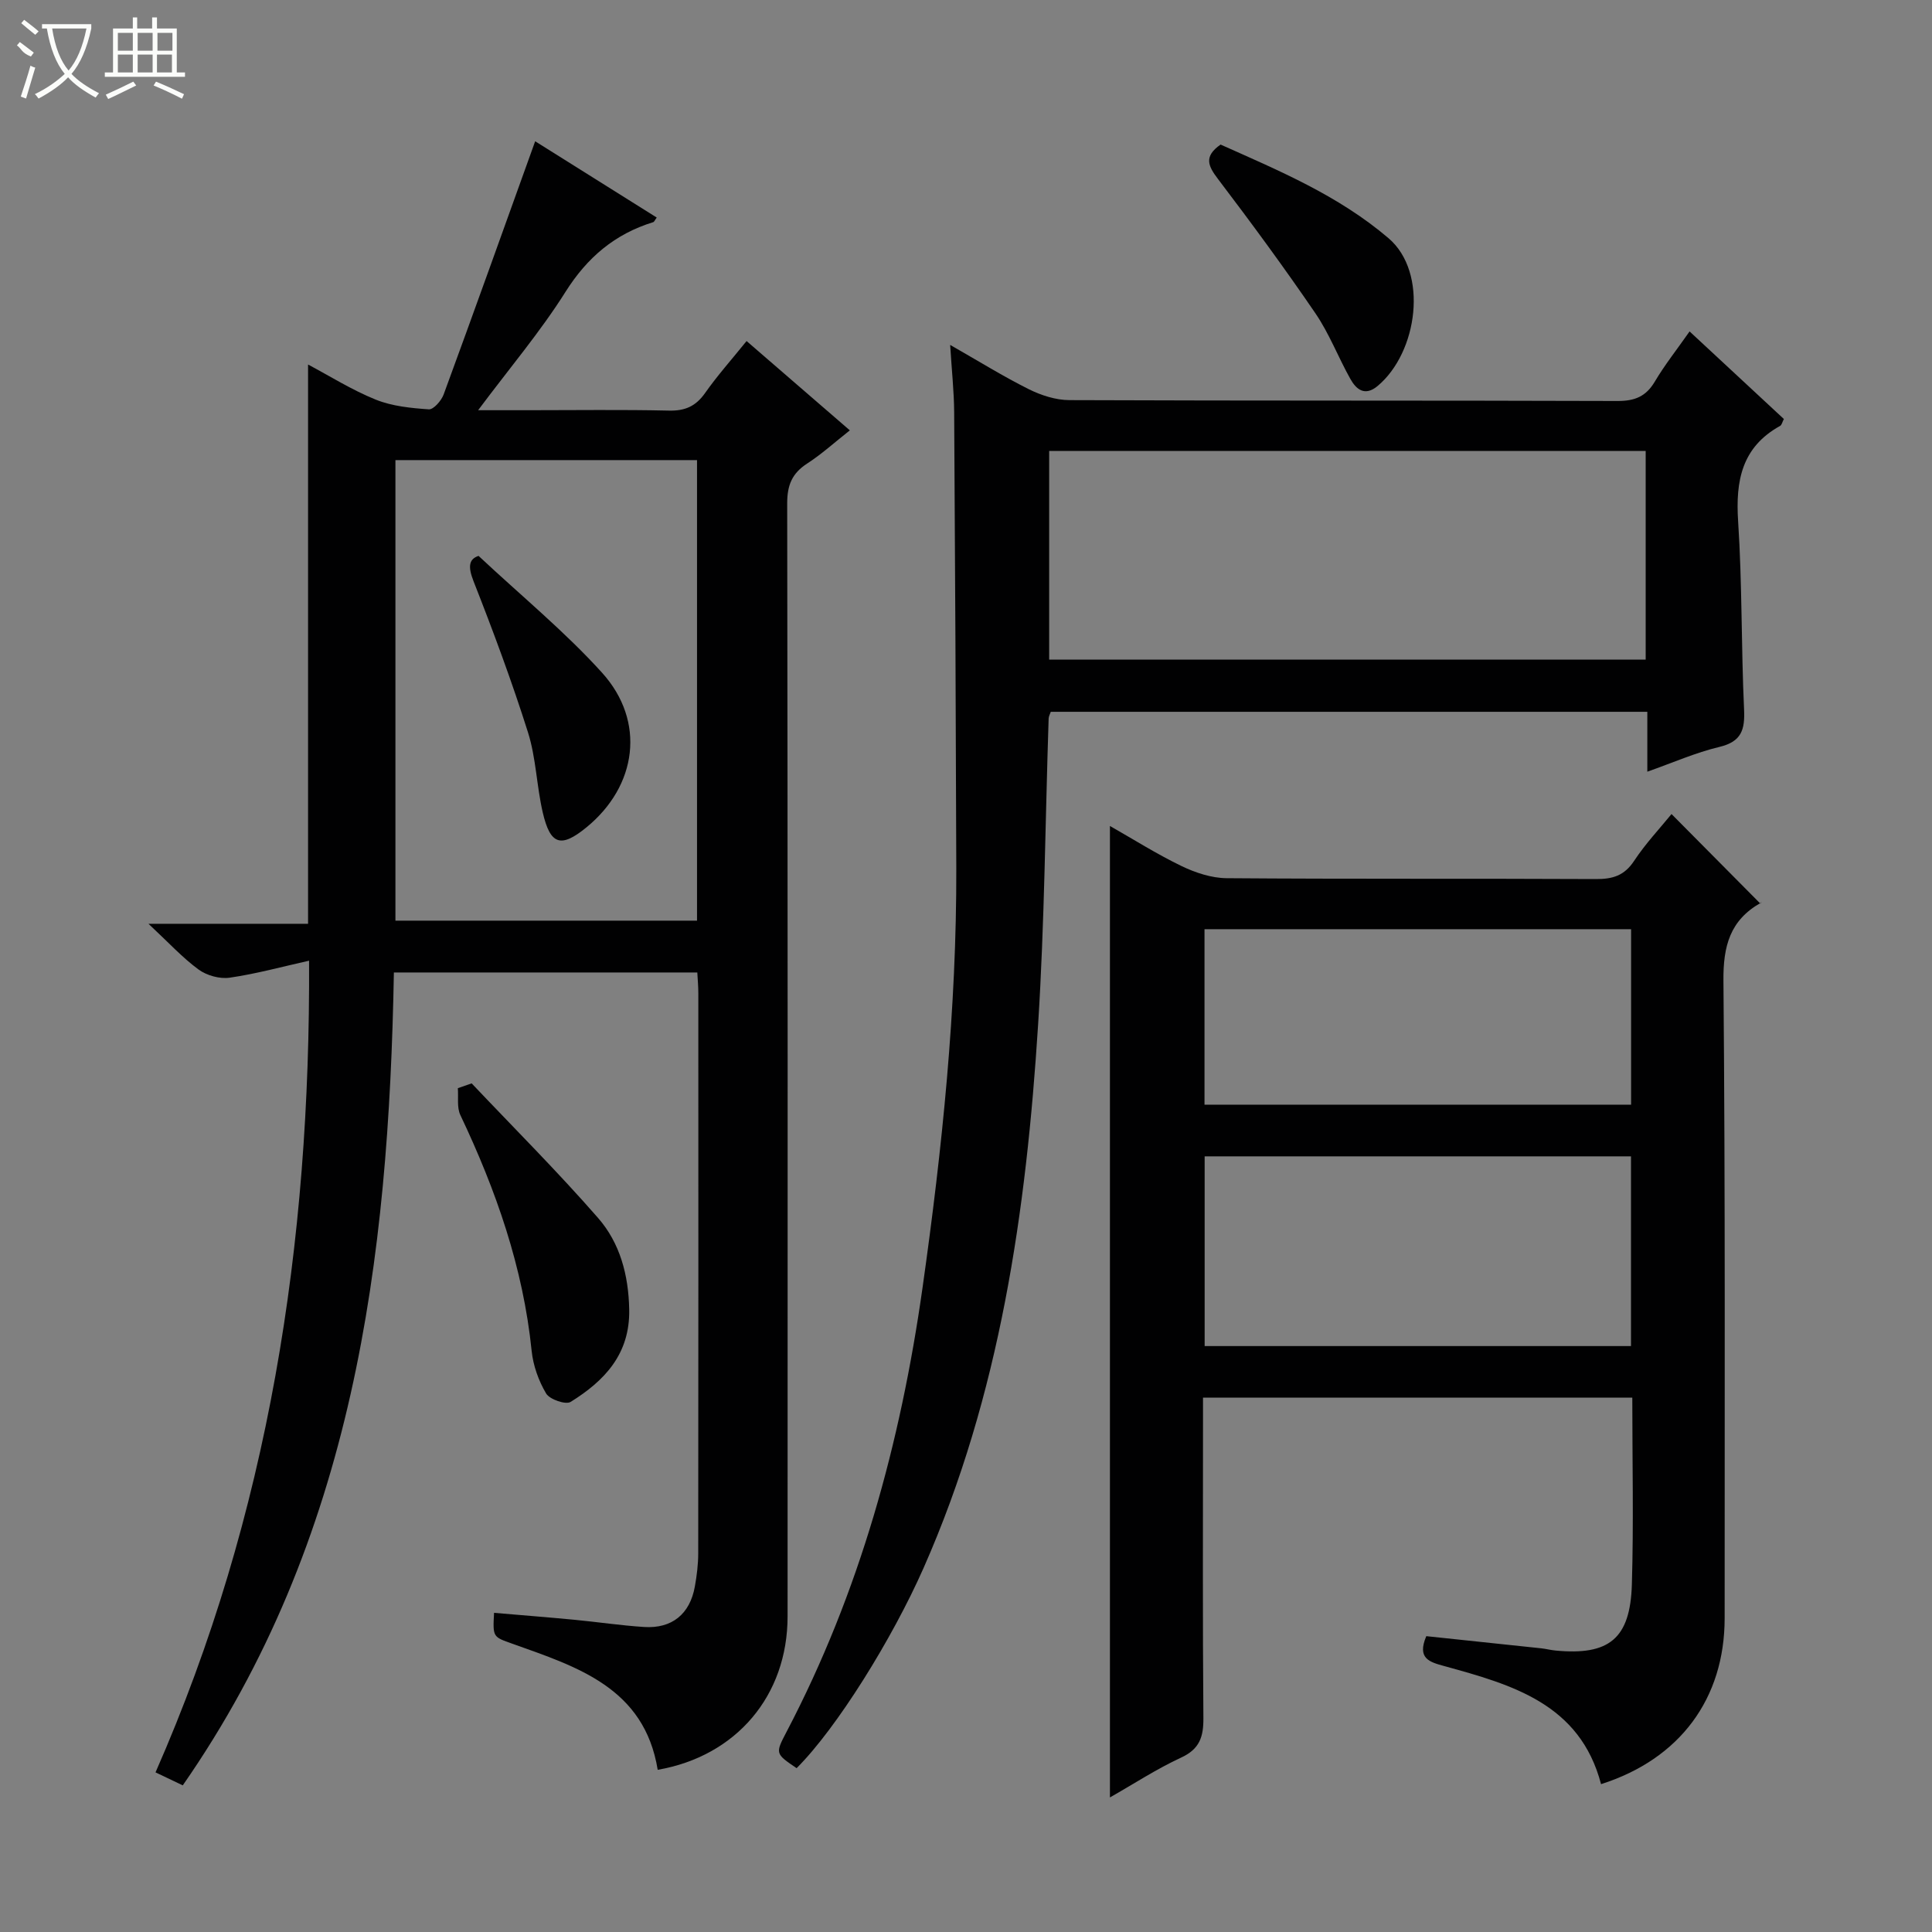 <svg enable-background="new 0 0 400 400" viewBox="0 0 400 400" xmlns="http://www.w3.org/2000/svg"><rect x="0" y="0" width="400" height="400" fill="#808080" stroke="none"/><g fill="#010102"><path d="m63.99 198.9c-5.59 1.25-10.97 2.73-16.44 3.52-2.05.3-4.74-.45-6.44-1.69-3.33-2.44-6.18-5.56-10.37-9.47h33.04c0-38.81 0-77 0-115.79 4.5 2.39 9.08 5.28 14.02 7.27 3.4 1.37 7.28 1.75 10.98 2.01.97.07 2.6-1.79 3.07-3.07 6.34-17.26 12.53-34.58 18.95-52.43 7.67 4.81 16.4 10.29 25.17 15.79-.4.54-.52.9-.74.96-7.94 2.45-13.65 7.29-18.15 14.43-5.2 8.25-11.56 15.76-18.09 24.5h10.51c9.66 0 19.33-.14 28.99.08 3.35.08 5.56-.9 7.49-3.64 2.57-3.65 5.56-7 8.59-10.76 7.12 6.15 14 12.11 21.38 18.49-3.17 2.5-5.85 4.94-8.85 6.88-3.13 2.03-4.12 4.48-4.12 8.24.12 76.81.1 153.63.08 230.44 0 16.38-10.59 28.93-26.89 31.76-2.77-16.99-16.65-21.31-30.08-26.1-4.04-1.44-4.08-1.33-3.8-6.4 5.56.48 11.12.91 16.67 1.44 4.8.46 9.58 1.18 14.39 1.49 5.77.37 9.49-2.67 10.51-8.37.41-2.28.7-4.61.7-6.92.04-38.66.03-77.31.02-115.97 0-1.31-.12-2.62-.21-4.25-20.94 0-41.65 0-62.82 0-1.06 59.5-8.32 117.4-43.71 168.3-1.79-.85-3.36-1.61-5.64-2.69 23.51-53.47 32.08-109.52 31.79-168.05zm17.88-103.64v95.35h62.44c0-31.92 0-63.5 0-95.35-20.87 0-41.47 0-62.44 0z"/><path d="m295.3 338.75c8.03.85 15.93 1.68 23.83 2.52.99.11 1.96.37 2.95.46 11.05 1.05 15.44-2.44 15.78-13.65.38-12.77.09-25.56.09-38.71-29.54 0-58.91 0-88.88 0v5.35c0 20.33-.09 40.65.08 60.98.03 3.89-.77 6.42-4.61 8.19-5.08 2.35-9.81 5.45-14.74 8.25 0-67.19 0-133.96 0-201.13 4.76 2.7 9.64 5.79 14.81 8.29 2.86 1.38 6.2 2.49 9.33 2.52 25.49.2 50.98.05 76.47.18 3.47.02 5.89-.7 7.91-3.76 2.37-3.59 5.37-6.77 7.75-9.7 6.03 6.08 12.06 12.15 18.42 18.57.27-.74.25-.3.05-.18-6.36 3.59-7.79 8.93-7.72 16.14.39 43.98.24 87.96.25 131.95 0 16.64-9.25 29.17-25.59 34.37-4.36-16.65-18.43-20.59-32.51-24.46-2.95-.82-5.66-1.52-3.67-6.18zm42.38-60.06c0-13.28 0-26.31 0-39.28-29.68 0-59.04 0-88.27 0v39.28zm.02-49.98c0-12.49 0-24.41 0-36.33-29.66 0-59.02 0-88.32 0v36.33z"/><path d="m349.81 68.62c6.84 6.36 13.15 12.21 19.52 18.13-.33.64-.44 1.24-.78 1.43-7.93 4.39-9.24 11.34-8.69 19.75.85 12.94.63 25.96 1.23 38.92.2 4.22-.51 6.69-5.1 7.79-4.95 1.18-9.67 3.28-14.93 5.13 0-4.42 0-8.22 0-12.4-41.32 0-82.36 0-123.51 0-.16.48-.42.93-.44 1.39-.7 21.12-.84 42.28-2.18 63.36-2.45 38.59-7.87 76.64-23.7 112.48-6.5 14.72-17.99 33.19-26.3 41.48-4.43-3.01-4.44-3.02-2.09-7.51 15.14-28.89 23.61-59.8 28.16-91.96 4.08-28.84 7.07-57.76 6.99-86.92-.09-31.46-.24-62.91-.44-94.36-.03-4.28-.5-8.57-.83-13.92 5.96 3.4 11 6.53 16.28 9.17 2.56 1.27 5.58 2.25 8.4 2.26 37.83.15 75.66.05 113.5.18 3.57.01 5.89-.93 7.72-4.03 2.03-3.42 4.52-6.56 7.19-10.37zm-132.59 67.94h123.5c0-14.63 0-28.89 0-43.19-41.3 0-82.33 0-123.5 0z"/><path d="m97.65 224.3c8.76 9.25 17.8 18.27 26.17 27.86 4.54 5.2 6.31 11.8 6.45 18.93.19 9.26-5.11 14.8-12.13 19.16-1.02.63-4.34-.51-5.07-1.74-1.56-2.63-2.69-5.79-3-8.84-1.76-17.25-7.38-33.27-14.76-48.81-.75-1.58-.37-3.7-.52-5.56.95-.34 1.91-.67 2.86-1z"/><path d="m252.71 29.93c12.04 5.39 24.35 10.5 34.77 19.39 8.32 7.1 6.06 23.67-2.28 30.61-2.61 2.17-4.4.72-5.63-1.49-2.51-4.48-4.36-9.38-7.24-13.59-6.45-9.45-13.23-18.67-20.15-27.78-2.05-2.69-3.02-4.66.53-7.14z"/><path d="m99.08 115.09c8.98 8.4 17.91 15.72 25.57 24.19 9.1 10.07 7.26 23.46-3.25 32.03-5.26 4.29-7.46 3.66-9.03-3.1-1.27-5.46-1.38-11.25-3.05-16.56-3.34-10.56-7.21-20.97-11.27-31.29-1.22-3.09-.95-4.62 1.03-5.27z"/></g><path d="m6.4 11.7c-2-.8-1.9-1.6-2.9-2.3l.6-.7c.9.7 1.9 1.4 2.9 2.2zm-2.1 8.3c.7-2.1 1.4-4.2 2-6.4.2.1.6.3 1 .4-.7 2.3-1.3 4.4-1.9 6.4zm3-12.8c-1.1-.9-2.1-1.7-2.9-2.4l.6-.7c1 .8 2 1.5 3 2.4zm1.4-1.3v-.9h10.2v.9c-.9 4.2-2.3 7.3-4.1 9.4 1.3 1.4 3.2 2.7 5.7 4-.2.2-.4.5-.7.9-2.5-1.4-4.4-2.7-5.7-4.2-1.4 1.5-3.5 3-6.1 4.4 0 0 0 0-.1-.1-.3-.4-.5-.7-.7-.8 2.7-1.3 4.7-2.8 6.2-4.2-1.8-2.2-3-5.3-3.7-9.4zm9.2 0h-7.1c.6 3.8 1.7 6.7 3.4 8.7 1.7-2 2.9-4.8 3.7-8.7z" fill="#fbfcfa"/><path d="m31.6 3.6h.9v2.3h4.1v9.1h1.7v.9h-16.6v-.9h1.7v-9.1h4.1v-2.3h.9v2.3h3.1v-2.3zm-4 13.3.6.8c-1.9.9-3.8 1.9-5.8 2.8-.2-.3-.3-.6-.5-.9 2-.9 3.9-1.8 5.7-2.7zm-3.2-10.1v3.7h3.1v-3.7zm0 4.5v3.7h3.1v-3.7zm4.1-4.5v3.7h3.1v-3.7zm0 4.5v3.7h3.1v-3.7zm9.1 9.1c-2.1-1.1-4.1-2-5.8-2.7l.5-.8c2.2.9 4.1 1.8 5.8 2.6l-.4.9zm-1.9-13.6h-3.1v3.7h3.1zm-3.2 4.5v3.7h3.1v-3.7z" fill="#fbfcfa"/></svg>